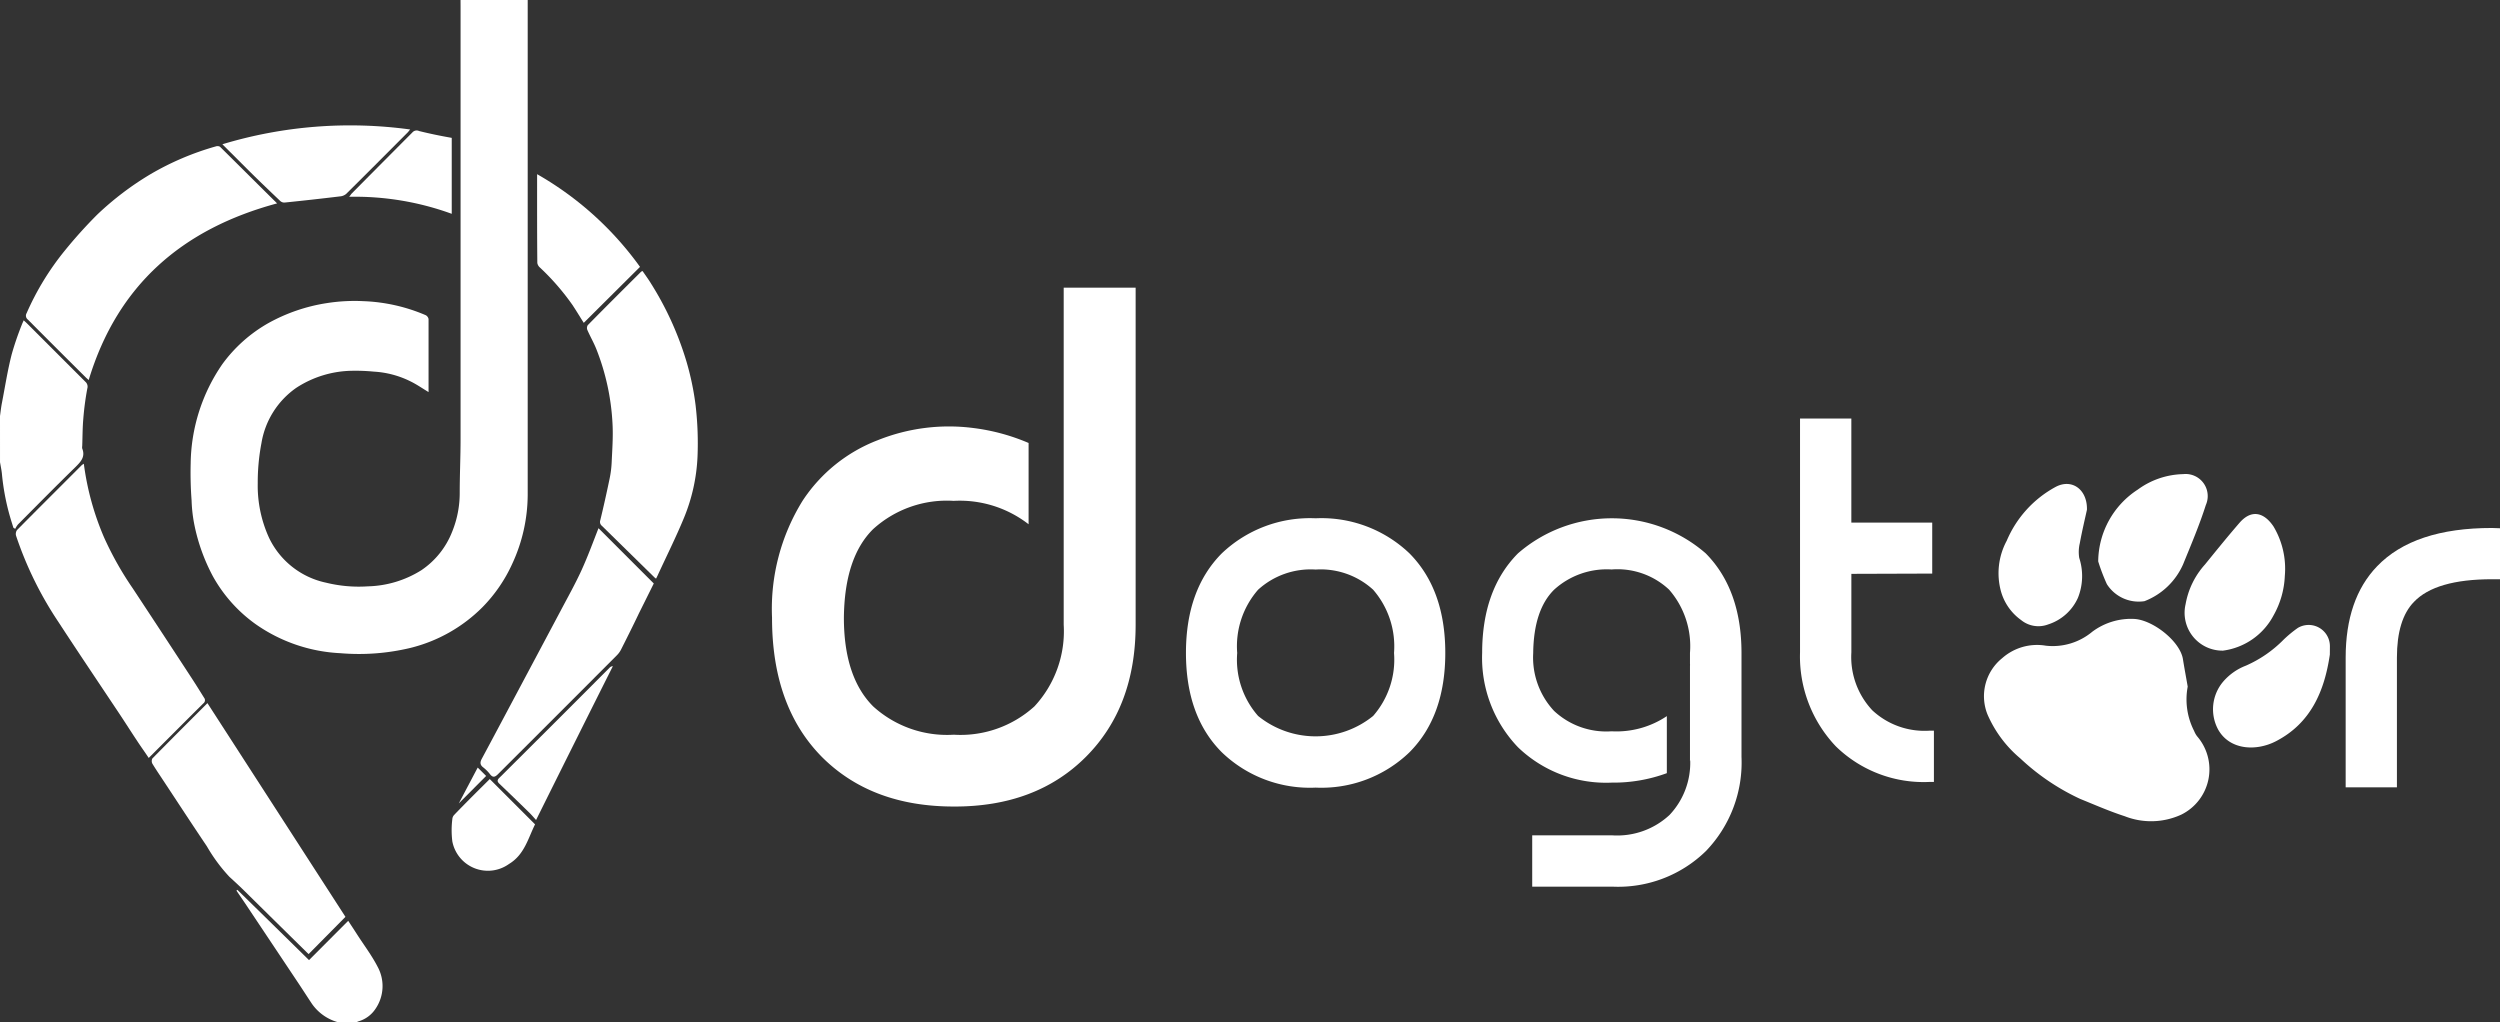 <svg xmlns="http://www.w3.org/2000/svg" width="205.528" height="84.049" viewBox="0 0 205.528 84.049">
  <rect x="0" y="0" width="205.528" height="84.049" fill="#333333" stroke="none"/>
  <g id="Logo" transform="translate(-132.156 -70.027)">
    <path id="Path_361" data-name="Path 361" d="M60.241,34.408a9.012,9.012,0,0,0-6.626,2.328q-2.351,2.328-2.4,7.282,0,4.875,2.407,7.287a9.022,9.022,0,0,0,6.626,2.328,9.038,9.038,0,0,0,6.631-2.328,9.086,9.086,0,0,0,2.407-6.714V16.882H75.2V44.592q0,6.775-4.1,10.872T60.25,59.538q-6.742,0-10.812-4.046-4.135-4.158-4.13-11.473a16.87,16.87,0,0,1,2.524-9.638,12.926,12.926,0,0,1,6.179-4.964,15.7,15.7,0,0,1,7.827-1A16.791,16.791,0,0,1,66.4,29.65v6.682A9.228,9.228,0,0,0,60.241,34.408Z" transform="translate(150.318 76.795)" fill="#fff"/>
    <path id="Path_362" data-name="Path 362" d="M80.262,30.417A10.469,10.469,0,0,1,87.973,33.3q2.947,2.971,2.947,8.186t-2.947,8.167a10.422,10.422,0,0,1-7.711,2.906,10.438,10.438,0,0,1-7.715-2.906Q69.6,46.7,69.6,41.485T72.547,33.3A10.515,10.515,0,0,1,80.262,30.417Zm-4.731,5.872a7.064,7.064,0,0,0-1.718,5.2,7,7,0,0,0,1.718,5.178,7.507,7.507,0,0,0,9.457,0,7.036,7.036,0,0,0,1.718-5.178,7.1,7.1,0,0,0-1.718-5.2,6.4,6.4,0,0,0-4.726-1.658A6.42,6.42,0,0,0,75.532,36.289Z" transform="translate(160.055 82.219)" fill="#fff"/>
    <path id="Path_363" data-name="Path 363" d="M102.168,46.681V51.37a12.674,12.674,0,0,1-4.521.778,10.429,10.429,0,0,1-7.715-2.906,10.622,10.622,0,0,1-2.947-7.757q0-5.215,2.947-8.186a11.768,11.768,0,0,1,15.431,0q2.938,2.971,2.943,8.186v8.554a10.494,10.494,0,0,1-2.924,7.734A10.319,10.319,0,0,1,97.688,60.7H91.1V56.483h6.589a6.319,6.319,0,0,0,4.7-1.676,6.232,6.232,0,0,0,1.7-4.479.237.237,0,0,0-.084.061l.065-.061V42.551a.684.684,0,0,0,0-.168v-.9a7.064,7.064,0,0,0-1.718-5.2,6.2,6.2,0,0,0-4.726-1.658A6.433,6.433,0,0,0,92.9,36.289q-1.676,1.658-1.718,5.2A6.435,6.435,0,0,0,92.9,46.253a6.279,6.279,0,0,0,4.726,1.676A7.44,7.44,0,0,0,102.168,46.681Z" transform="translate(167.021 82.219)" fill="#fff"/>
    <path id="Path_364" data-name="Path 364" d="M109.859,37.331V43.78a6.415,6.415,0,0,0,1.718,4.768,6.3,6.3,0,0,0,4.7,1.676h.368v4.214h-.368a10.323,10.323,0,0,1-7.692-2.924,10.734,10.734,0,0,1-2.947-7.734V24.564h4.219v8.554h6.649v4.191Z" transform="translate(174.5 79.873)" fill="#fff"/>
    <path id="Path_365" data-name="Path 365" d="M150.348,31.009V35.2H149.7q-4.656,0-6.426,1.863-1.4,1.434-1.4,4.582V52.307H137.66V41.644q0-4.824,2.58-7.506,3.027-3.157,9.452-3.152Z" transform="translate(187.336 82.447)" fill="#fff"/>
    <path id="Path_366" data-name="Path 366" d="M133.182,41.889a5.68,5.68,0,0,0,.526,3.641,1.862,1.862,0,0,0,.247.442,4.151,4.151,0,0,1-1.3,6.44,5.929,5.929,0,0,1-4.656.13c-1.239-.4-2.445-.931-3.651-1.42a18.556,18.556,0,0,1-4.926-3.329,9.778,9.778,0,0,1-2.71-3.641,4.018,4.018,0,0,1,1.215-4.6,4.325,4.325,0,0,1,3.585-1.029,5.071,5.071,0,0,0,3.823-1.145,5.313,5.313,0,0,1,3.483-1.052c1.541.107,3.767,1.863,3.976,3.334C132.93,40.5,133.089,41.34,133.182,41.889Z" transform="translate(178.828 84.586)" fill="#fff"/>
    <path id="Path_367" data-name="Path 367" d="M123.138,35a7.11,7.11,0,0,1,3.259-5.909,6.547,6.547,0,0,1,3.725-1.267,1.816,1.816,0,0,1,1.863,2.542c-.526,1.653-1.211,3.259-1.863,4.861a5.709,5.709,0,0,1-3.18,3.041,3.1,3.1,0,0,1-3.092-1.4A16.044,16.044,0,0,1,123.138,35Z" transform="translate(181.514 81.182)" fill="#fff"/>
    <path id="Path_368" data-name="Path 368" d="M131.353,41.4a3.11,3.11,0,0,1-3.073-3.823,6.575,6.575,0,0,1,1.592-3.259c.931-1.145,1.863-2.3,2.84-3.427s2.012-.866,2.794.3a6.767,6.767,0,0,1,.931,4.06,7.208,7.208,0,0,1-.931,3.259A5.513,5.513,0,0,1,131.353,41.4Z" transform="translate(183.557 82.117)" fill="#fff"/>
    <path id="Path_369" data-name="Path 369" d="M124.556,30.522c-.158.726-.4,1.732-.587,2.752a3.1,3.1,0,0,0-.047,1.206,4.818,4.818,0,0,1-.107,3.283,4.018,4.018,0,0,1-2.44,2.184,2.254,2.254,0,0,1-2.235-.359,4.344,4.344,0,0,1-1.644-2.328,5.634,5.634,0,0,1,.466-4.191,9.035,9.035,0,0,1,4.009-4.419C123.322,27.924,124.6,28.864,124.556,30.522Z" transform="translate(179.17 81.412)" fill="#fff"/>
    <path id="Path_370" data-name="Path 370" d="M139.481,39.107c-.442,3.022-1.574,5.653-4.433,7.129-1.667.861-3.855.712-4.777-1.01a3.511,3.511,0,0,1,.438-3.888,4.656,4.656,0,0,1,1.863-1.313,9.962,9.962,0,0,0,3.1-2.133,9.68,9.68,0,0,1,1.178-.973,1.746,1.746,0,0,1,2.635,1.523C139.486,38.665,139.481,38.884,139.481,39.107Z" transform="translate(184.215 84.729)" fill="#fff"/>
    <g id="Group_20014" data-name="Group 20014">
      <path id="Path_371" data-name="Path 371" d="M0,26.666c.051-.359.088-.722.158-1.076.261-1.341.466-2.691.81-4.018a24.752,24.752,0,0,1,.82-2.4c.042-.116.1-.228.158-.372.116.1.2.177.279.256l4.782,4.782a.535.535,0,0,1,.172.563,23.453,23.453,0,0,0-.331,2.5c-.065.74-.061,1.49-.088,2.235a.545.545,0,0,0,0,.2c.275.694-.126,1.1-.582,1.551-1.583,1.546-3.138,3.12-4.7,4.694a1.779,1.779,0,0,0-.228.363L1.1,35.848l-.112-.363a19.189,19.189,0,0,1-.833-4.093c-.033-.307-.1-.61-.154-.931Z" transform="translate(132.156 77.563)" fill="#fff"/>
      <path id="Path_372" data-name="Path 372" d="M22.269,63.118a3.865,3.865,0,0,1-2.193-1.537c-.359-.54-.708-1.085-1.066-1.625q-2.142-3.213-4.288-6.426c-.275-.414-.563-.829-.847-1.243l.079-.065c1.956,1.914,3.911,3.832,5.89,5.778l3.222-3.231c.251.386.5.759.74,1.136.563.875,1.2,1.714,1.672,2.631a3.311,3.311,0,0,1-.182,3.488,2.514,2.514,0,0,1-1.4,1.015.806.806,0,0,0-.154.079Z" transform="translate(137.717 90.959)" fill="#fff"/>
      <path id="Path_373" data-name="Path 373" d="M33.378,0H38.9V40.677a13.591,13.591,0,0,1-1.276,5.685,12.367,12.367,0,0,1-2.454,3.567,12.623,12.623,0,0,1-5.9,3.334A18.131,18.131,0,0,1,23.5,53.7a13.205,13.205,0,0,1-6.984-2.4,11.967,11.967,0,0,1-3.506-3.939,15.487,15.487,0,0,1-1.495-4.125,12.036,12.036,0,0,1-.247-2.091,30.4,30.4,0,0,1-.075-3.055,14.676,14.676,0,0,1,2.584-8.125,11.939,11.939,0,0,1,3.832-3.418,14.388,14.388,0,0,1,4.759-1.625,14.667,14.667,0,0,1,3.031-.163,14.29,14.29,0,0,1,5.122,1.155.466.466,0,0,1,.228.312v6.007c-.5-.3-.964-.624-1.467-.871a7.72,7.72,0,0,0-3.031-.81,15.748,15.748,0,0,0-1.811-.07,8.6,8.6,0,0,0-4.563,1.4,6.9,6.9,0,0,0-2.864,4.535,17.2,17.2,0,0,0-.307,3.315,10.309,10.309,0,0,0,.931,4.484,6.738,6.738,0,0,0,4.689,3.688,11.236,11.236,0,0,0,3.432.3,8.656,8.656,0,0,0,4.4-1.327,6.793,6.793,0,0,0,2.538-3.18,8.437,8.437,0,0,0,.615-3.18c0-1.471.07-2.943.07-4.419V.517Z" transform="translate(136.639 70.027)" fill="#fff"/>
      <path id="Path_374" data-name="Path 374" d="M40.126,41.193a.7.7,0,0,1-.1-.07l-4.349-4.265a.414.414,0,0,1-.135-.466c.275-1.131.526-2.268.764-3.408a8.409,8.409,0,0,0,.172-1.364c.047-1.043.126-2.091.07-3.134a19.272,19.272,0,0,0-1.327-6.151c-.214-.54-.512-1.052-.745-1.588a.438.438,0,0,1,.037-.391c1.453-1.476,2.924-2.943,4.391-4.4a.783.783,0,0,1,.116-.047c.233.345.489.689.708,1.052a25.958,25.958,0,0,1,2.9,6.393,22.817,22.817,0,0,1,.75,3.6,26.922,26.922,0,0,1,.158,4.191,14.9,14.9,0,0,1-1.108,5.038c-.666,1.616-1.453,3.185-2.184,4.777C40.2,41.044,40.172,41.119,40.126,41.193Z" transform="translate(145.965 76.402)" fill="#fff"/>
      <path id="Path_375" data-name="Path 375" d="M6.519,27.216a22.676,22.676,0,0,0,1.662,6.053,26.8,26.8,0,0,0,2.361,4.191Q13,41.185,15.449,44.938c.326.5.638,1.006.955,1.513a.321.321,0,0,1-.061.466c-1.49,1.476-2.971,2.966-4.489,4.484-.307-.466-.61-.88-.9-1.322-.619-.931-1.229-1.9-1.863-2.836-1.551-2.328-3.12-4.656-4.656-7.012a29.66,29.66,0,0,1-3.488-7.1.554.554,0,0,1,.079-.466c1.755-1.774,3.525-3.534,5.294-5.308A.877.877,0,0,1,6.519,27.216Z" transform="translate(132.529 80.938)" fill="#fff"/>
      <path id="Path_376" data-name="Path 376" d="M6.682,27.807c-.074-.07-.163-.14-.242-.219q-2.393-2.375-4.754-4.749a.4.4,0,0,1-.107-.531A22.271,22.271,0,0,1,4.7,17.186a38.474,38.474,0,0,1,2.673-2.971,24.613,24.613,0,0,1,4.4-3.339,22.946,22.946,0,0,1,5.373-2.282.414.414,0,0,1,.331.033c1.565,1.546,3.12,3.1,4.694,4.656C14.411,15.374,9.052,19.961,6.682,27.807Z" transform="translate(132.766 73.465)" fill="#fff"/>
      <path id="Path_377" data-name="Path 377" d="M21.8,61.894l-.121-.112q-2.6-2.556-5.2-5.122c-.386-.377-.782-.745-1.183-1.108a13.559,13.559,0,0,1-1.863-2.519c-1.206-1.788-2.384-3.595-3.571-5.392-.307-.466-.624-.931-.908-1.4a.466.466,0,0,1,0-.428c1.49-1.513,2.989-3.013,4.526-4.549L24.827,58.834Z" transform="translate(135.729 86.568)" fill="#fff"/>
      <path id="Path_378" data-name="Path 378" d="M37.9,31l4.545,4.545L41.224,38c-.466.982-.959,1.965-1.453,2.943a1.862,1.862,0,0,1-.349.494q-4.88,4.894-9.778,9.778c-.261.261-.433.307-.67,0a3.227,3.227,0,0,0-.549-.549c-.307-.233-.256-.466-.093-.759,1-1.863,1.988-3.725,2.98-5.588q1.737-3.259,3.469-6.519c.587-1.113,1.206-2.212,1.727-3.353S37.452,32.146,37.9,31Z" transform="translate(143.459 82.451)" fill="#fff"/>
      <path id="Path_379" data-name="Path 379" d="M13.05,8.91A36.319,36.319,0,0,1,28.49,7.695c-.121.14-.182.228-.261.3-1.667,1.672-3.329,3.343-5.005,5a.894.894,0,0,1-.5.2q-2.277.275-4.563.508a.489.489,0,0,1-.349-.126c-.931-.885-1.863-1.774-2.757-2.668Z" transform="translate(137.387 72.977)" fill="#fff"/>
      <path id="Path_380" data-name="Path 380" d="M31.521,10.221a26.708,26.708,0,0,1,8.46,7.622l-4.624,4.6c-.3-.466-.605-.982-.931-1.471A19.715,19.715,0,0,0,31.758,17.9a.633.633,0,0,1-.219-.377C31.516,15.133,31.521,12.721,31.521,10.221Z" transform="translate(144.791 74.125)" fill="#fff"/>
      <path id="Path_381" data-name="Path 381" d="M28.923,8.263v6.244a23.244,23.244,0,0,0-8.428-1.4c.107-.135.154-.219.219-.284q2.486-2.51,4.968-5a.466.466,0,0,1,.559-.121C27.112,7.919,28.02,8.105,28.923,8.263Z" transform="translate(140.371 73.098)" fill="#fff"/>
      <path id="Path_382" data-name="Path 382" d="M29.639,45.72l3.725,3.725c-.577,1.15-.871,2.491-2.147,3.259a2.977,2.977,0,0,1-4.656-1.863,7.45,7.45,0,0,1,0-1.825.559.559,0,0,1,.144-.34C27.66,47.681,28.642,46.708,29.639,45.72Z" transform="translate(142.781 88.354)" fill="#fff"/>
      <path id="Path_383" data-name="Path 383" d="M32.364,51.742c-.2-.219-.405-.466-.629-.675q-1.173-1.15-2.365-2.286c-.2-.186-.237-.312,0-.531q4.526-4.5,9.042-9.033a.377.377,0,0,1,.265-.121C36.573,43.287,34.483,47.477,32.364,51.742Z" transform="translate(143.863 85.699)" fill="#fff"/>
      <path id="Path_384" data-name="Path 384" d="M28.479,45.046l.694.689-2.249,2.258Z" transform="translate(142.949 88.084)" fill="#fff"/>
    </g>
  </g>
</svg>
